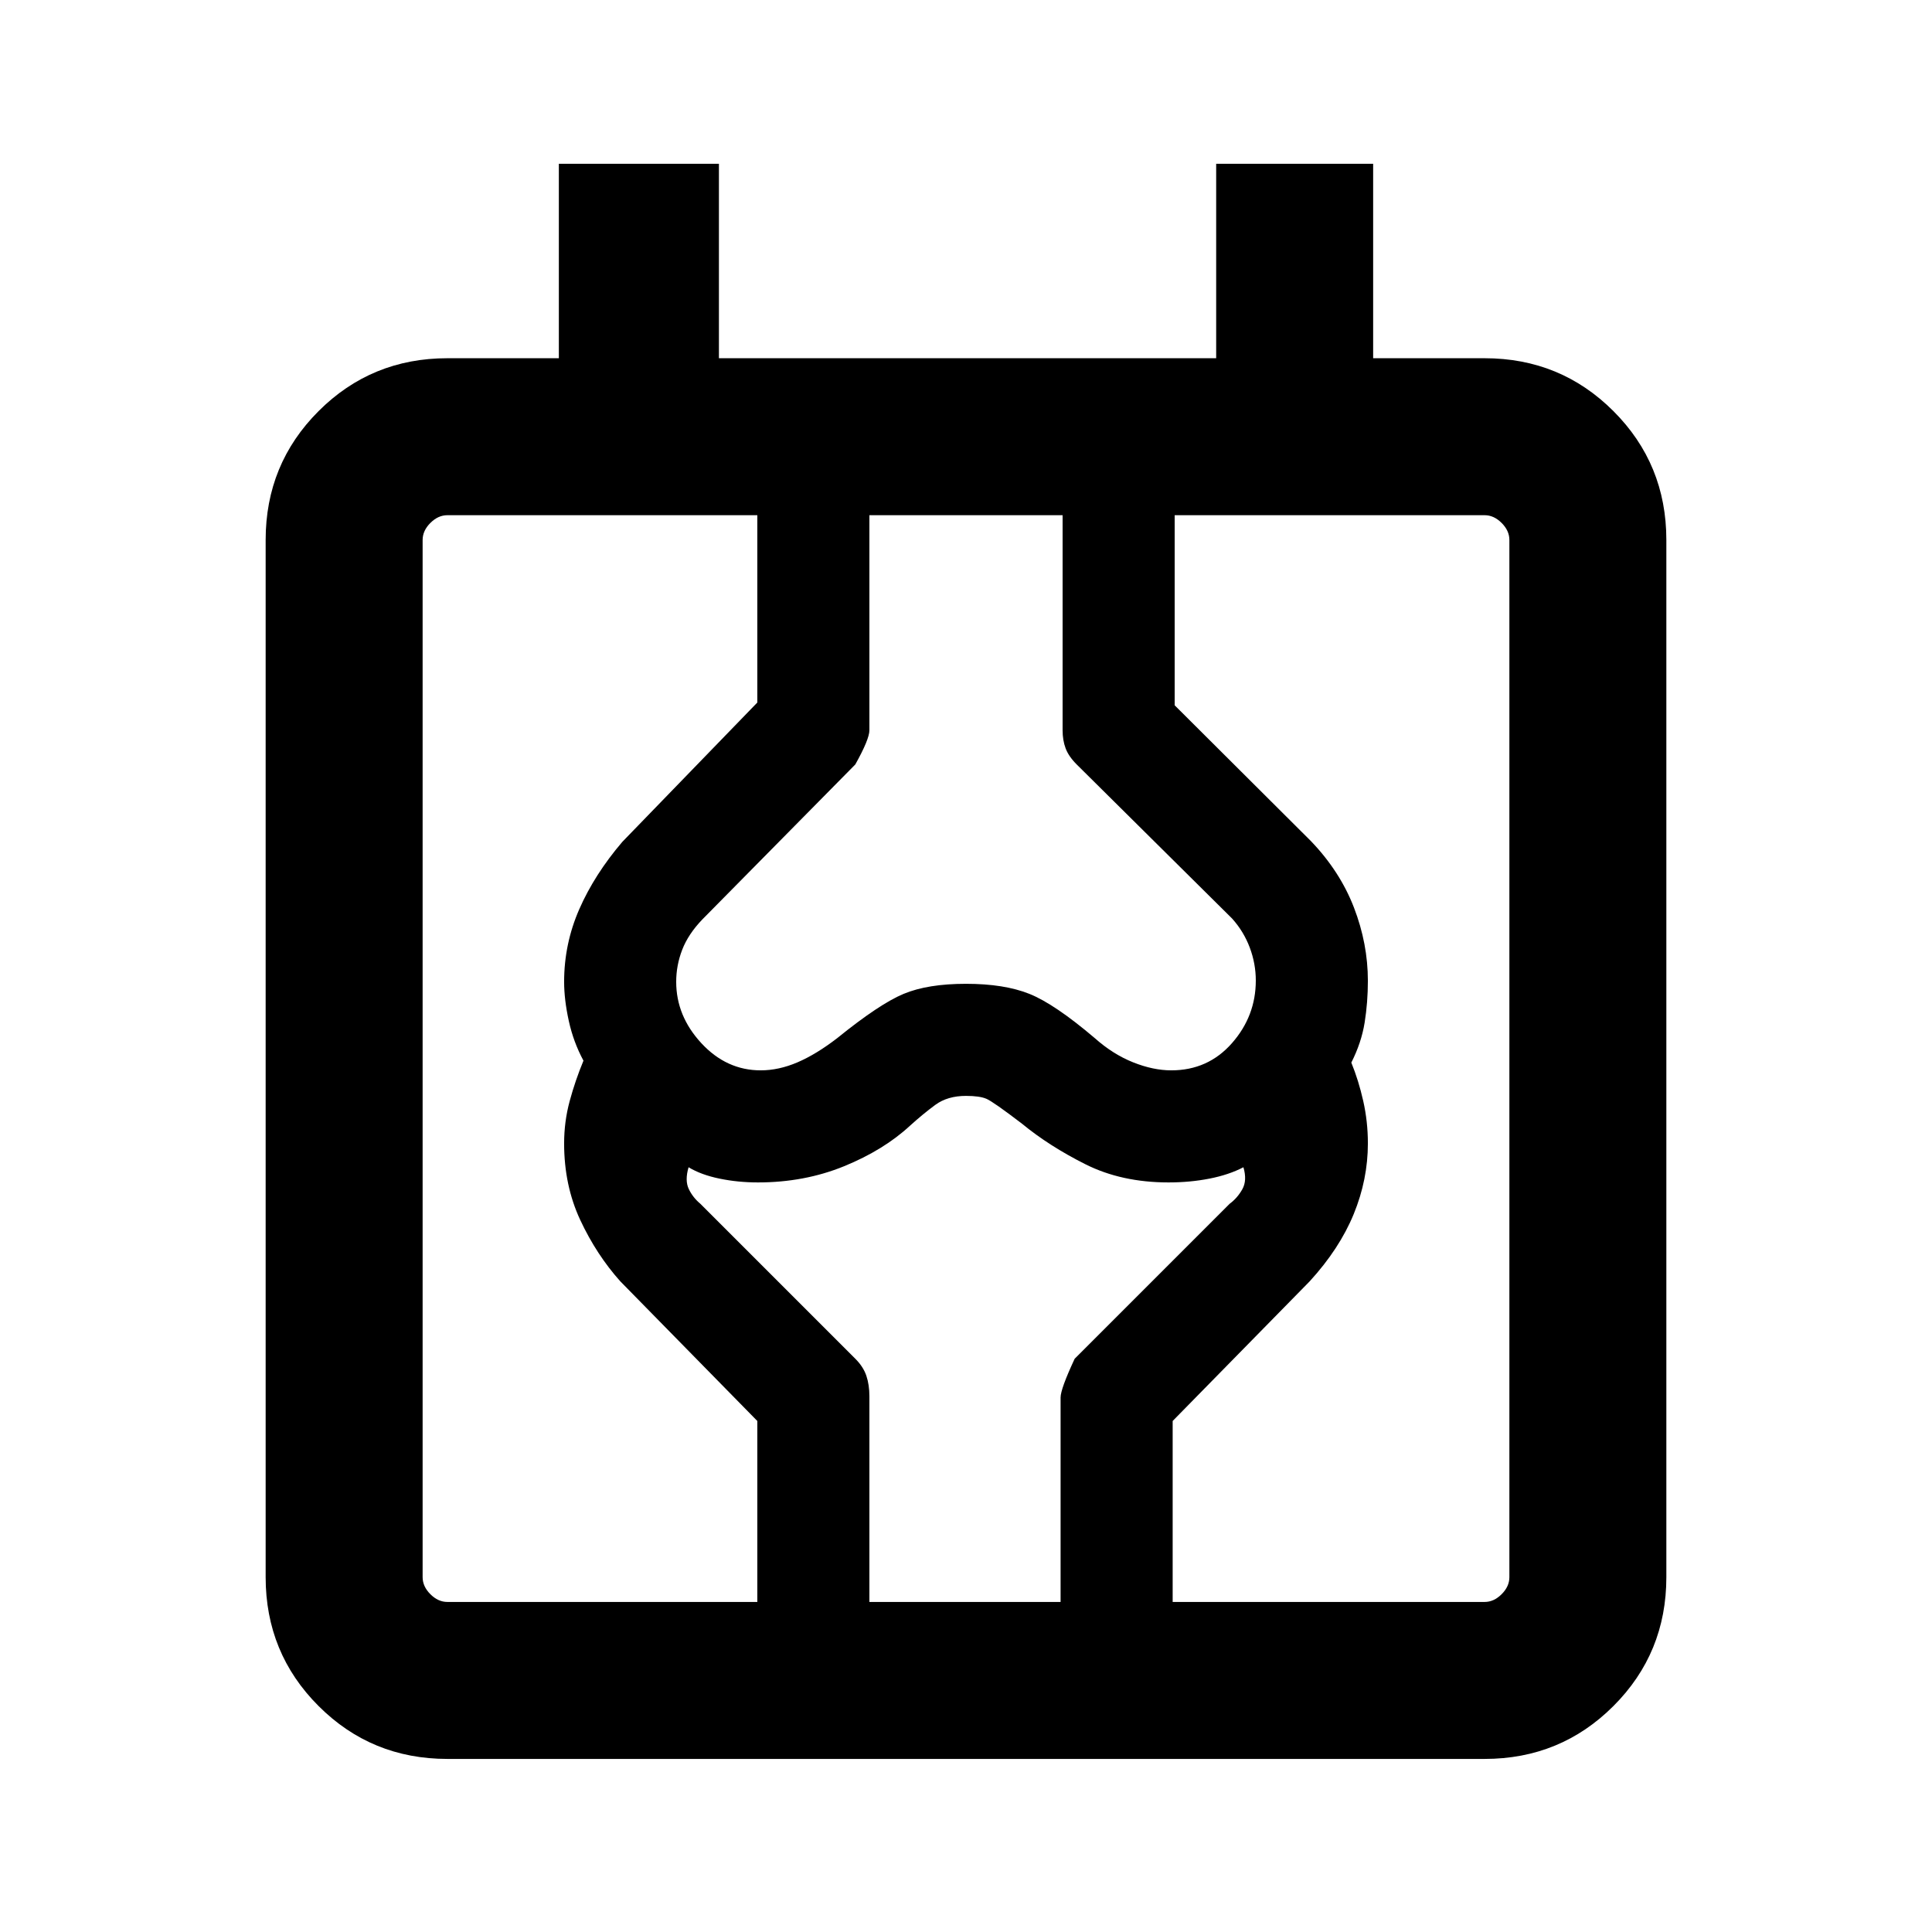 <svg xmlns="http://www.w3.org/2000/svg" height="20" viewBox="0 -960 960 960" width="20"><path d="M222.31-86q-37.73 0-64.02-26.29T132-176.31v-515.38q0-37.73 26.29-64.02T222.31-782h55.38v-96.61h79.54V-782h247.08v-96.61h78V-782h55.38q37.73 0 64.02 26.29T828-691.69v515.38q0 37.73-26.29 64.02T737.69-86H222.31ZM210-176.31q0 4.62 3.85 8.46 3.84 3.85 8.46 3.85h515.38q4.62 0 8.46-3.85 3.85-3.84 3.85-8.46v-515.38q0-4.62-3.85-8.46-3.84-3.85-8.46-3.85H222.31q-4.62 0-8.46 3.85-3.85 3.84-3.85 8.46v515.38ZM376.31-164v-89.92l-68.08-69.39q-11.84-13.23-19.88-30.42t-8.04-38.12q0-10.86 2.77-21.08 2.77-10.22 6.84-20.03-5-9.27-7.3-19.81-2.31-10.54-2.31-19.38 0-18.89 7.54-36.1t21.38-33.44l67.08-69.23V-704H432v106.85q0 4.47-7 17l-76 77q-7 7.29-10 15.04-3 7.75-3 15.96 0 17 12.5 30.5t29.5 13.5q9 0 18.31-4 9.31-4 19.69-12 21-17 33-22t31-5q19 0 31.5 5t32.5 22q9 8 19 12t19 4q18.26 0 30.13-13.49Q624-455.12 624-472.79q0-8.36-3-16.36t-8.79-14.45L535-580.15q-4-4-5.5-8t-1.5-9V-704h55.69v94.46l67.69 67.46q14.47 15.08 21.39 33.04 6.92 17.97 6.92 36.37 0 10.75-1.61 20.79-1.62 10.03-6.62 19.88 3.62 8.85 5.92 19.07 2.31 10.22 2.31 21.08 0 17.93-7.04 35.12-7.04 17.19-21.88 33.42l-68.08 69.39V-164H527v-101.58q0-4.27 7-19.27l77-77q3.85-2.84 6.31-7.23 2.46-4.38.54-10.92-7.26 3.77-16.88 5.65-9.63 1.89-20.34 1.89-23.32 0-41.32-9.04t-31.46-20.12q-14.3-10.92-17.67-12.38-3.37-1.46-10.18-1.46-9.18 0-15.25 4.46-6.06 4.46-12.6 10.38-13.07 12.08-32.75 20.12-19.69 8.04-42.78 8.04-9.95 0-19.09-1.89-9.15-1.88-15.38-5.65-1.92 6.54.08 10.77 2 4.23 5.77 7.38l77 77q4 4 5.5 8.5t1.5 10.19V-164h-55.69ZM210-176.31V-164v-540V-176.31Z"/></svg>